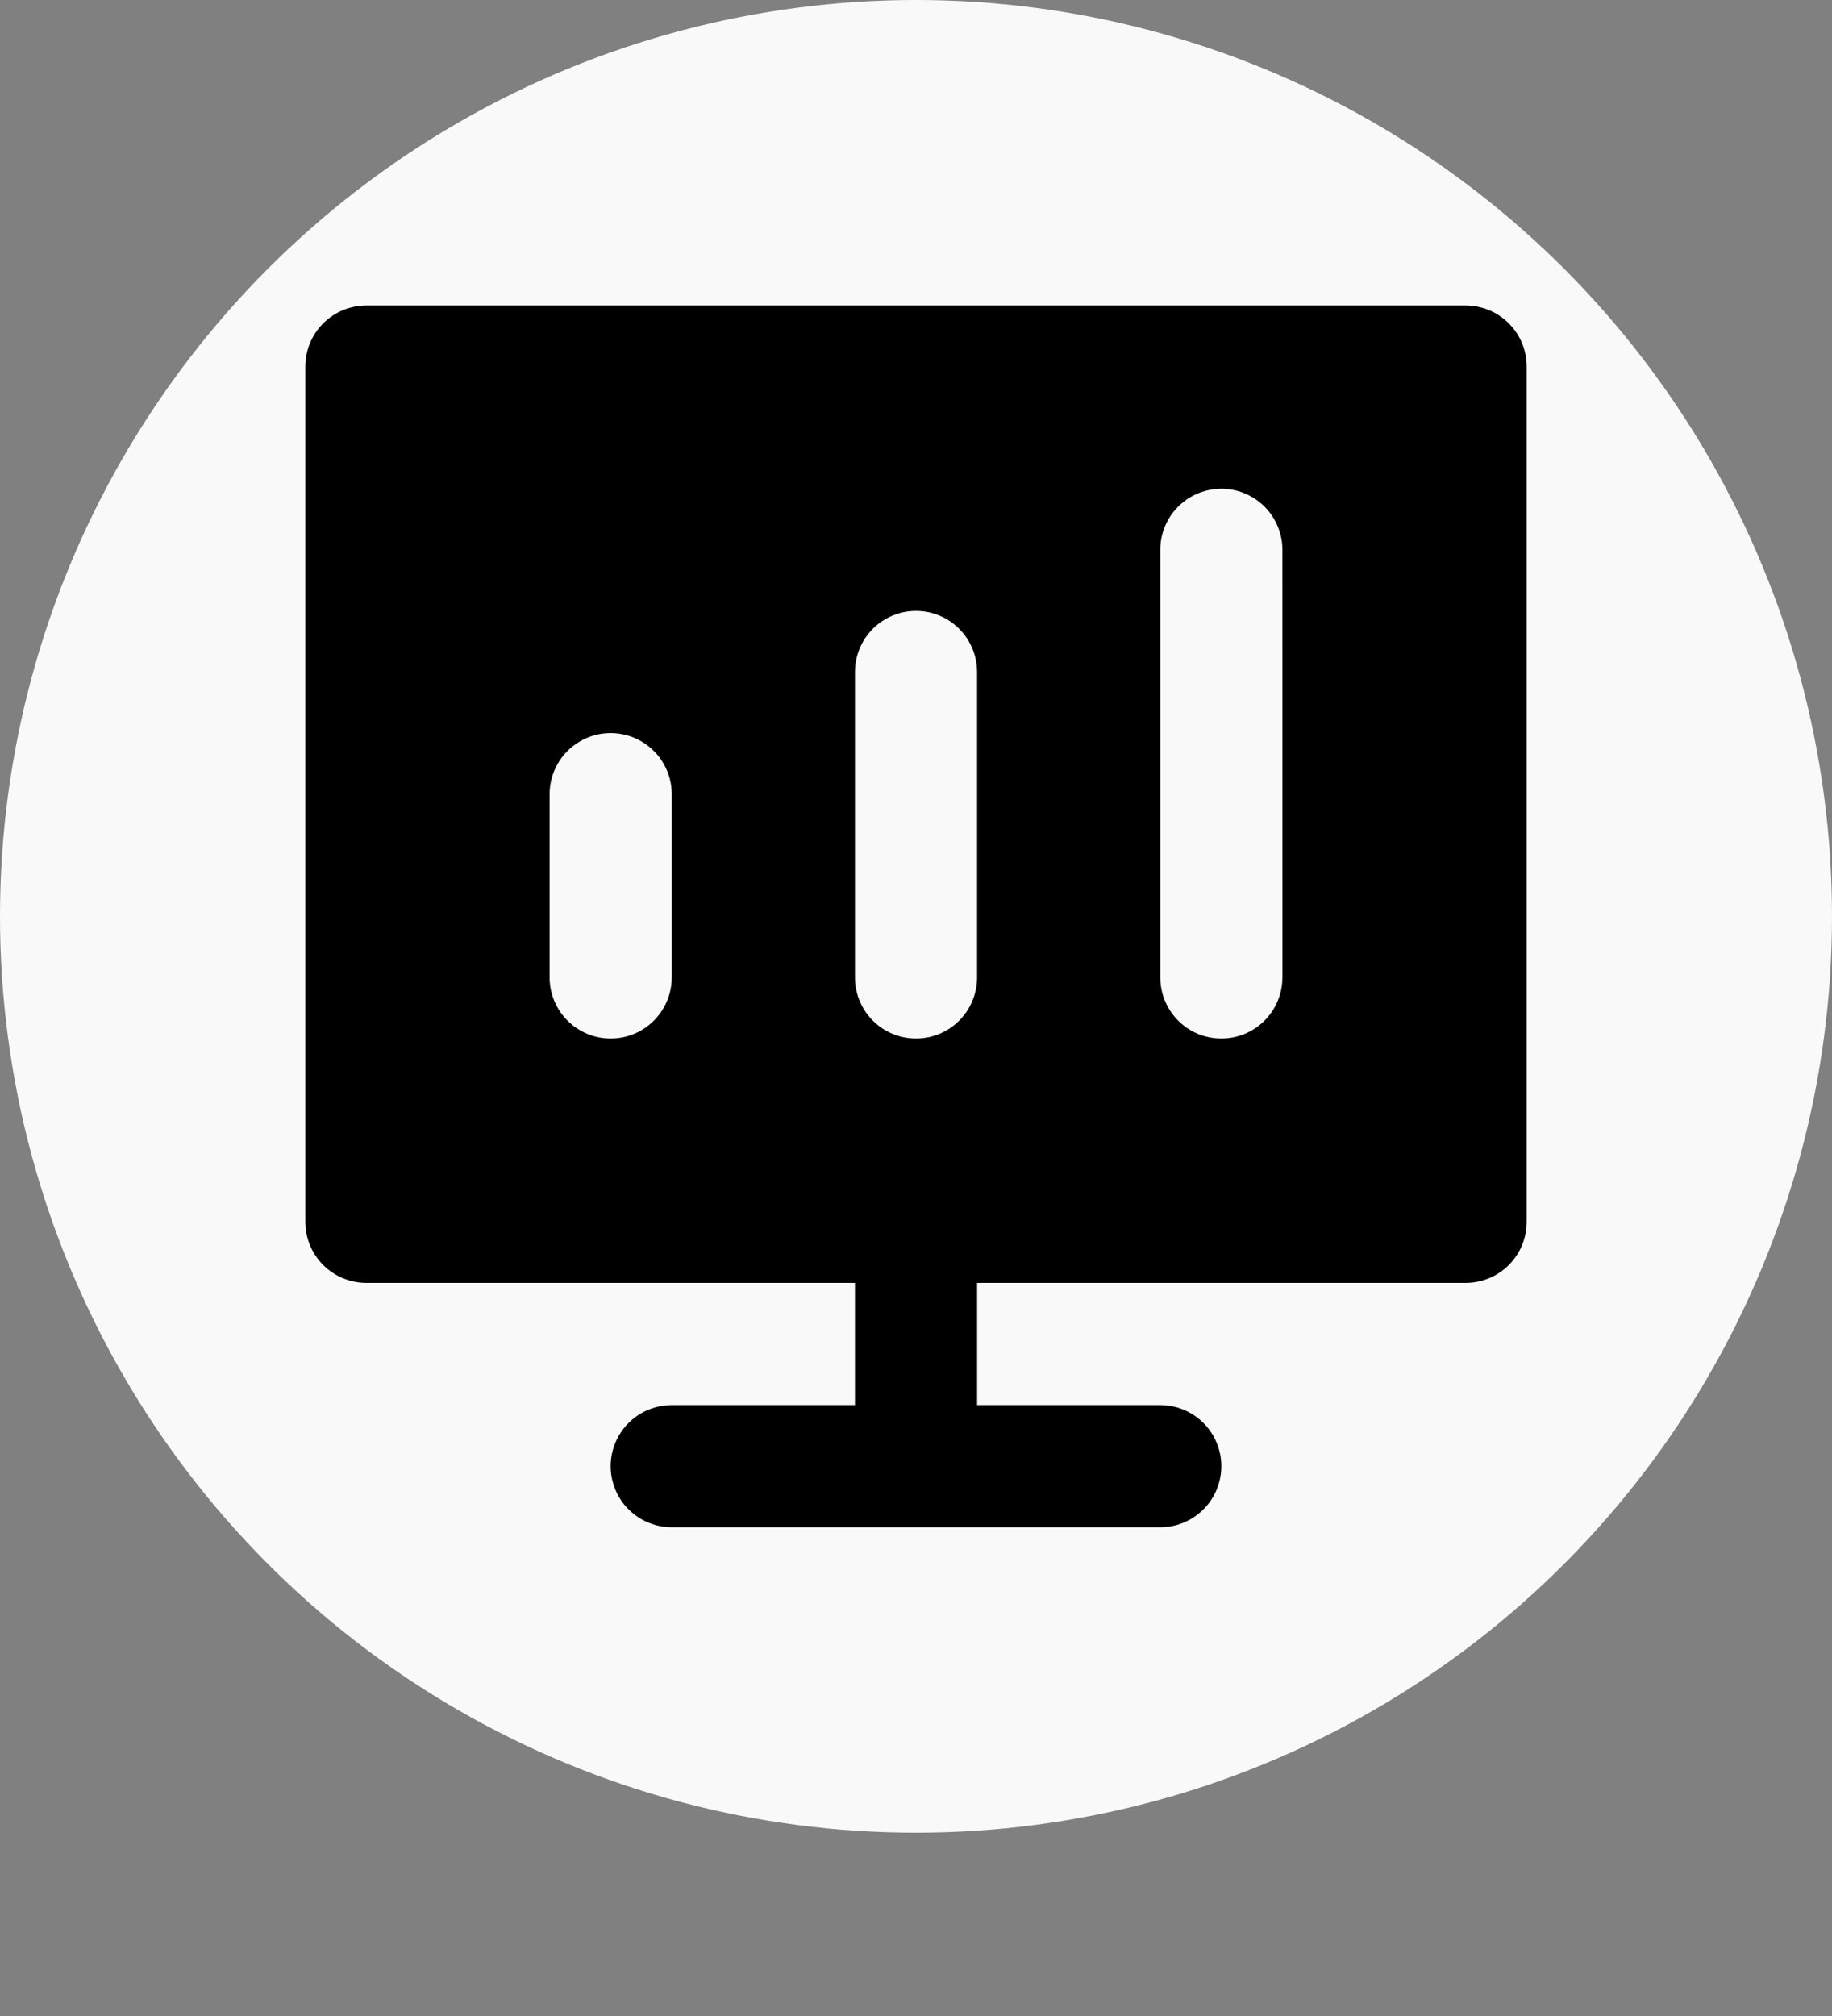 <svg width="50" height="55" viewBox="0 0 50 55" fill="none" xmlns="http://www.w3.org/2000/svg">
<rect x="0" y="0" width="50" height="55" fill="#808080" stroke="none"/>
<circle cx="25" cy="25" r="25" fill="white" fill-opacity="0.95"/>
<path d="M40 8.334H10C9.558 8.334 9.134 8.509 8.821 8.822C8.509 9.134 8.333 9.558 8.333 10V33.334C8.333 33.776 8.509 34.199 8.821 34.512C9.134 34.825 9.558 35 10 35H23.334V38.334H18.334C17.738 38.334 17.188 38.651 16.89 39.167C16.592 39.682 16.592 40.318 16.89 40.834C17.188 41.349 17.738 41.667 18.334 41.667H31.667H31.667C32.262 41.667 32.812 41.349 33.11 40.834C33.408 40.318 33.408 39.682 33.11 39.167C32.812 38.651 32.262 38.334 31.667 38.334H26.667V35H40C40.442 35 40.867 34.825 41.179 34.512C41.492 34.199 41.667 33.776 41.667 33.334V10C41.667 9.558 41.492 9.134 41.179 8.822C40.867 8.509 40.442 8.334 40 8.334H40ZM18.334 26.666C18.334 27.262 18.016 27.812 17.5 28.11C16.985 28.407 16.349 28.407 15.834 28.11C15.318 27.812 15 27.262 15 26.666V21.666C15 21.071 15.318 20.521 15.834 20.223C16.349 19.925 16.984 19.925 17.5 20.223C18.016 20.521 18.334 21.071 18.334 21.666V26.666ZM26.667 26.666H26.667C26.667 27.262 26.349 27.812 25.834 28.11C25.318 28.407 24.683 28.407 24.167 28.11C23.651 27.812 23.334 27.262 23.334 26.666V18.334C23.334 17.738 23.651 17.188 24.167 16.89C24.682 16.592 25.318 16.592 25.834 16.89C26.349 17.188 26.667 17.738 26.667 18.334L26.667 26.666ZM35.001 26.666H35C35 27.262 34.683 27.812 34.167 28.11C33.651 28.407 33.016 28.407 32.5 28.11C31.985 27.812 31.667 27.262 31.667 26.666V15C31.667 14.405 31.985 13.854 32.5 13.557C33.016 13.259 33.651 13.259 34.167 13.557C34.683 13.854 35 14.405 35 15L35.001 26.666Z" fill="black"/>
</svg>
